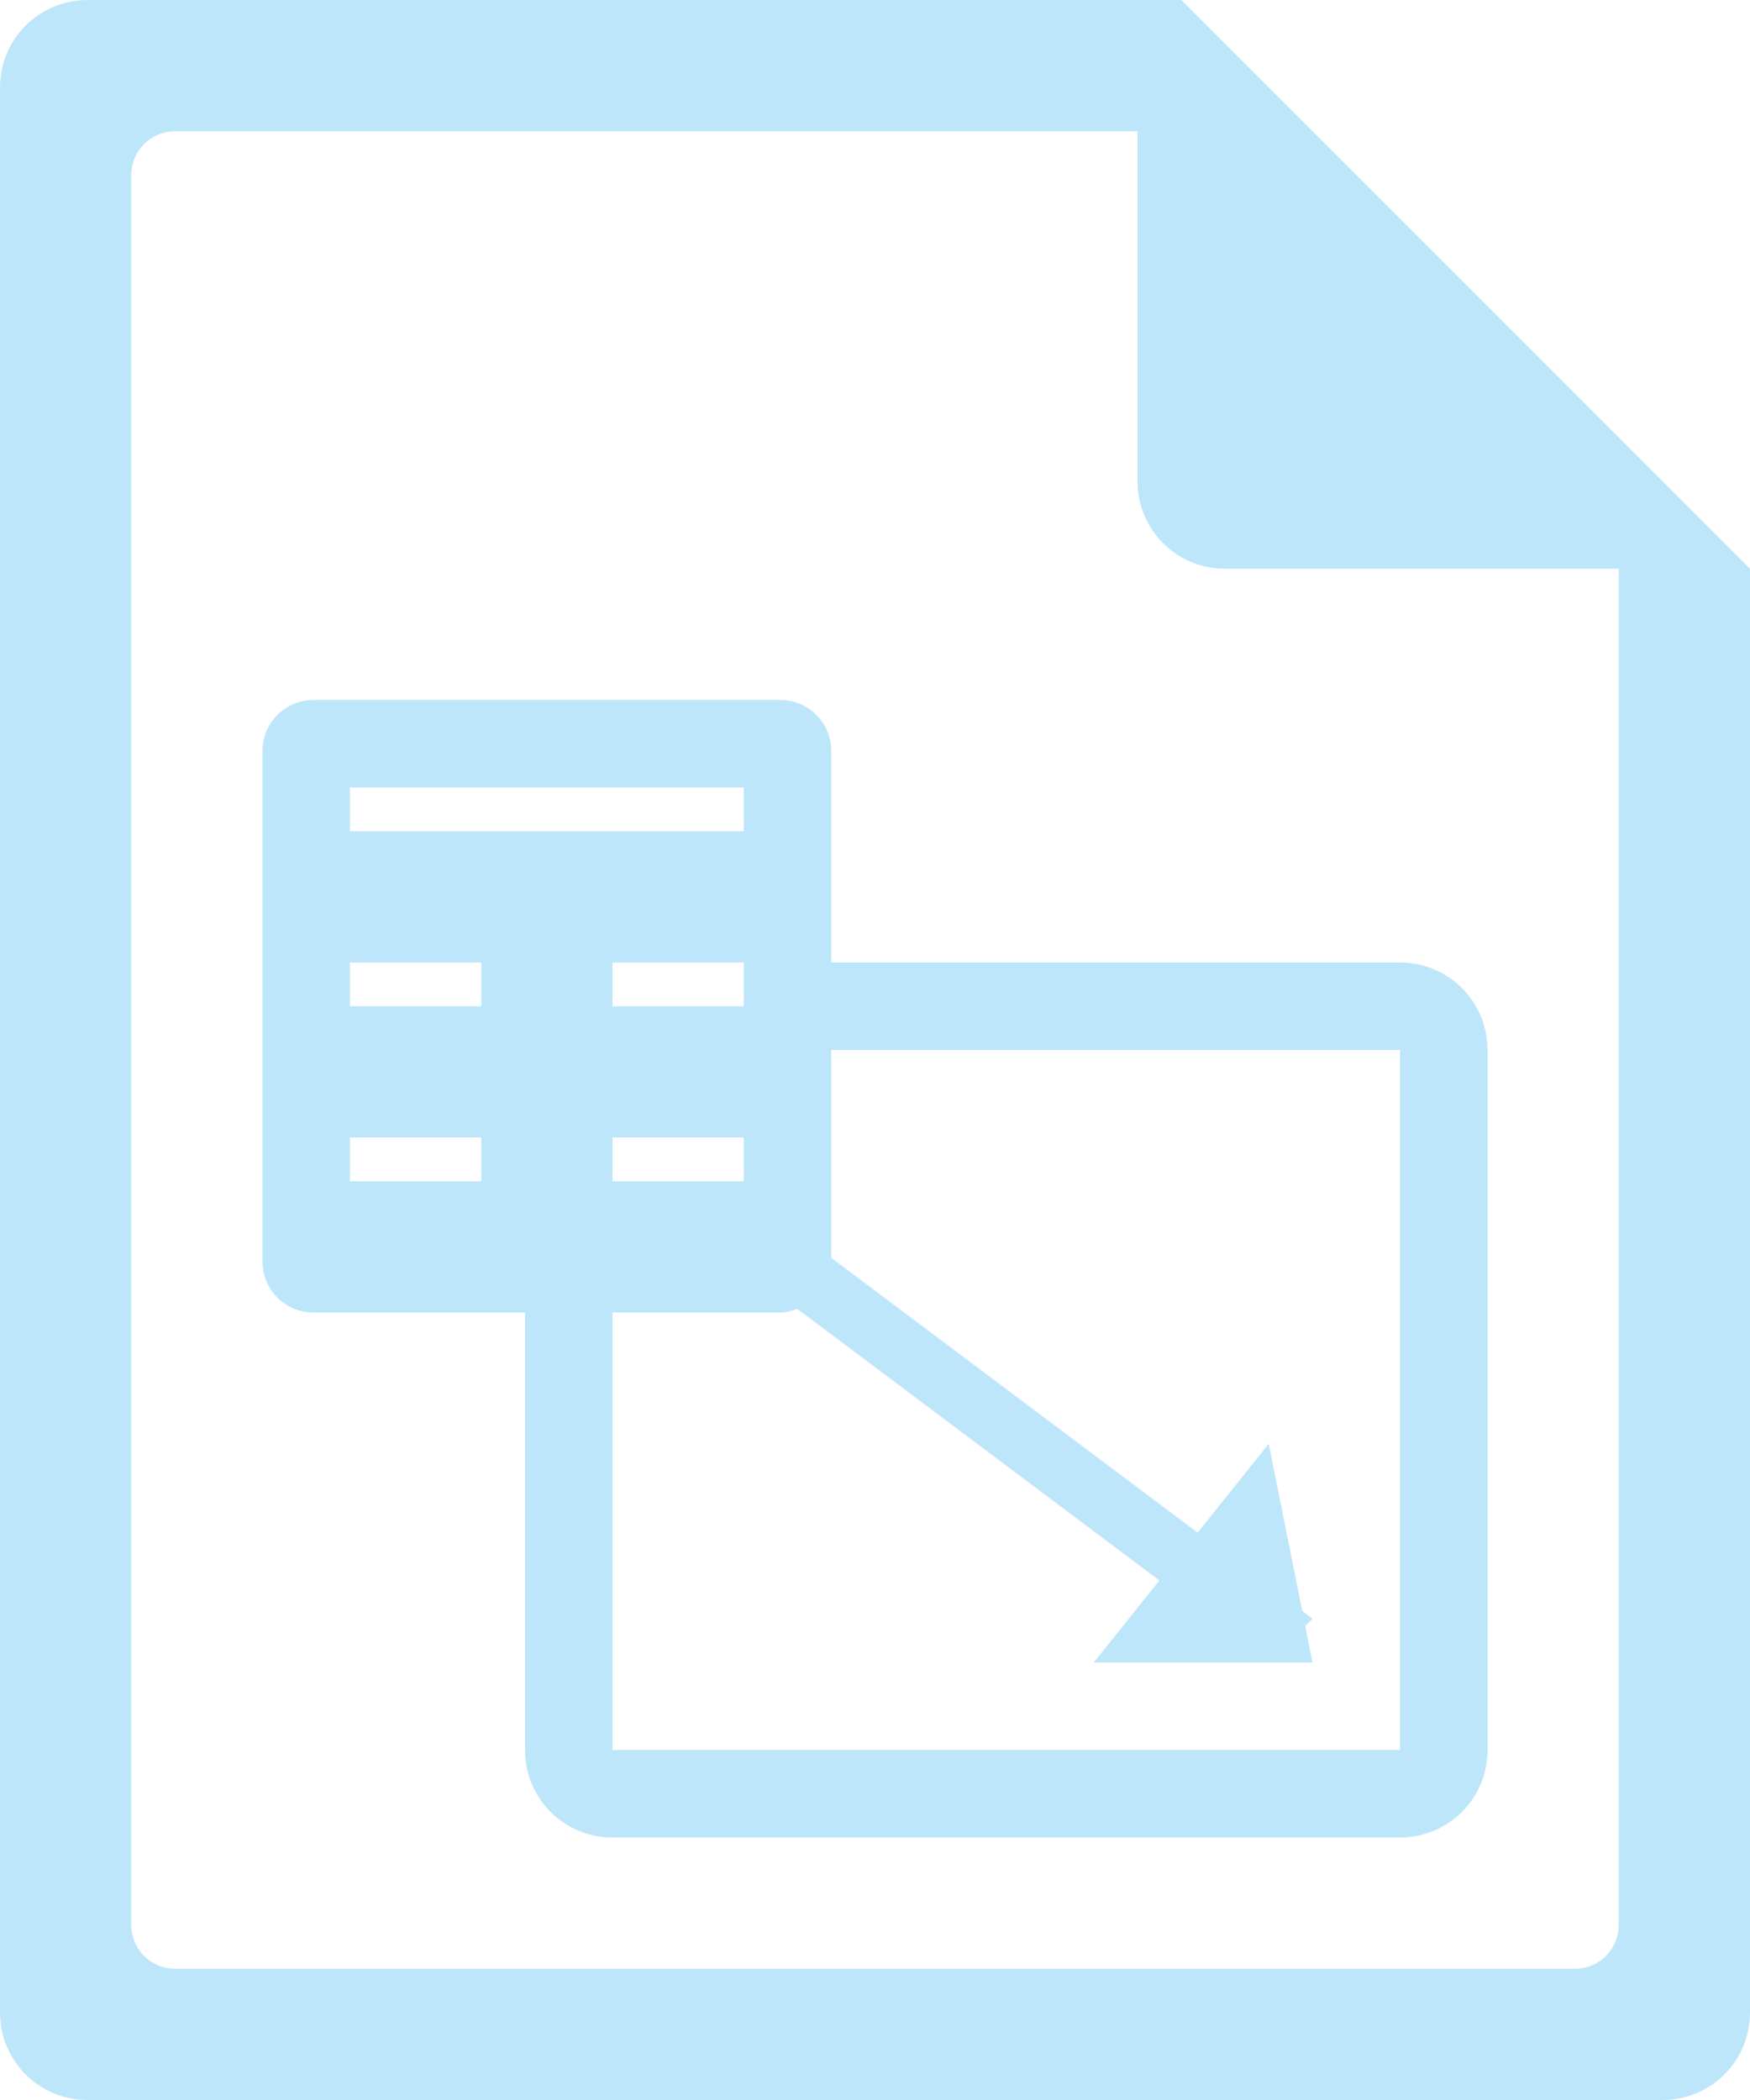 <?xml version="1.0" encoding="UTF-8" standalone="no"?>
<svg
   width="40"
   height="48"
   version="1.1"
   id="svg6"
   sodipodi:docname="x-office-spreadsheet.svg"
   inkscape:version="0.92.5 (2060ec1f9f, 2020-04-08)"
   xmlns:inkscape="http://www.inkscape.org/namespaces/inkscape"
   xmlns:sodipodi="http://sodipodi.sourceforge.net/DTD/sodipodi-0.dtd"
   xmlns="http://www.w3.org/2000/svg"
   xmlns:svg="http://www.w3.org/2000/svg">
  <sodipodi:namedview
     id="namedview1"
     pagecolor="#505050"
     bordercolor="#eeeeee"
     borderopacity="1"
     inkscape:showpageshadow="0"
     inkscape:pageopacity="0"
     inkscape:pagecheckerboard="0"
     inkscape:deskcolor="#d1d1d1" />
  <defs
     id="defs8">
    <style
       id="current-color-scheme"
       type="text/css">&#10;      .ColorScheme-Highlight {&#10;        color:#1e3f5a;&#10;      }&#10;  </style>
  </defs>
  <path
     class="ColorScheme-Highlight"
     style="fill:#bde6fb;fill-opacity:1"
     d="M 2,0 C 0.892,0 0,0.892 0,2 v 44 c 0,1.108 0.892,2 2,2 h 36 c 1.108,0 2,-0.892 2,-2 V 13 L 39.416,12.416 38,11 37,10 30,3 29,2 27.584,0.584 27.293,0.293 27,0 Z m 2,3 h 22 v 8 c 0,1.108 0.892,2 2,2 h 9 v 31 c 0,0.277 -0.112,0.526 -0.293,0.707 C 36.526,44.888 36.277,45 36,45 H 4 C 3.723,45 3.474,44.888 3.293,44.707 3.112,44.526 3,44.277 3,44 V 4 C 3,3.723 3.112,3.474 3.293,3.293 3.474,3.112 3.723,3 4,3 Z M 7.166,16 C 6.52,16 6,16.52 6,17.166 V 28.834 C 6,29.48 6.52,30 7.166,30 H 12 v 10 c 0,1.108 0.892,2 2,2 h 18 c 1.108,0 2,-0.892 2,-2 V 24 c 0,-1.108 -0.892,-2 -2,-2 H 19 V 17.166 C 19,16.52 18.48,16 17.834,16 Z M 8,18 h 9 v 1 H 8 Z m 0,4 h 3 v 1 H 8 Z m 6,0 h 3 v 1 h -3 z m 5,2 H 32 V 40 H 14 V 30 h 3.834 c 0.139,0 0.269,-0.036 0.393,-0.08 L 26.5,36.125 25,38 h 4 1 L 29.834,37.166 30,37 29.766,36.824 29,33 27.375,35.031 19,28.75 Z M 8,26 h 3 v 1 H 8 Z m 6,0 h 3 v 1 h -3 z"
     id="path816" />
</svg>
